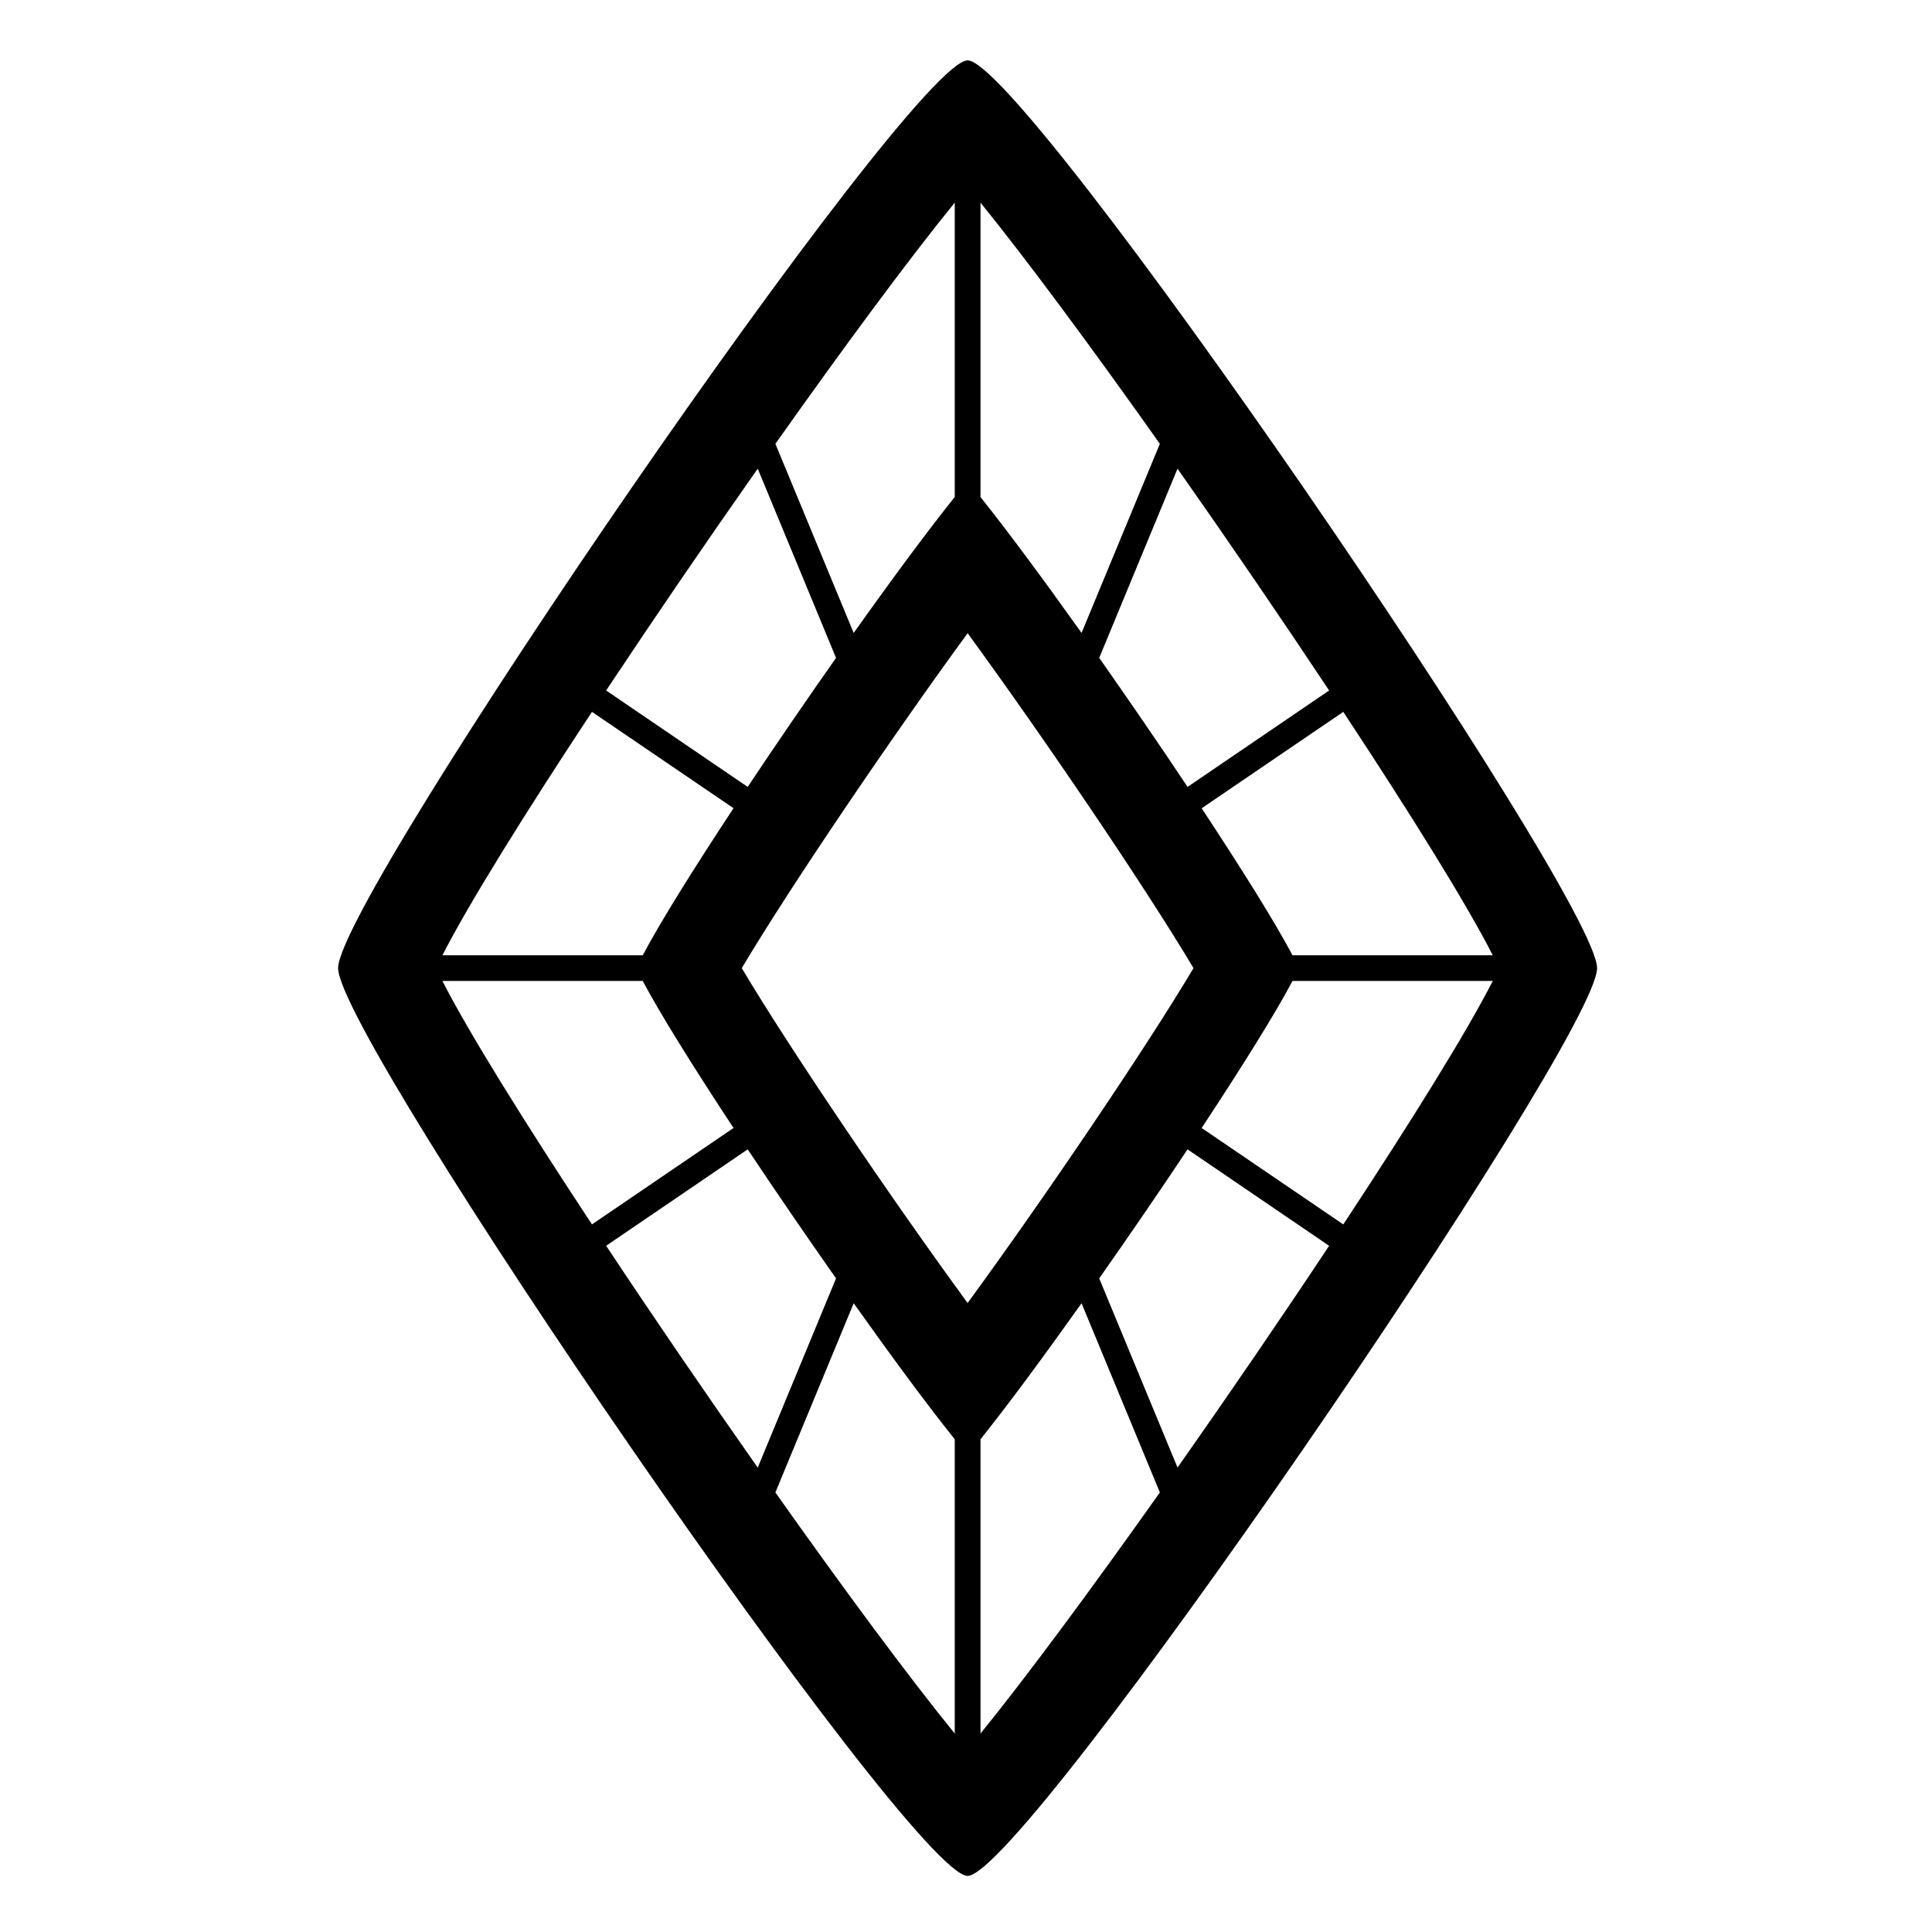 <svg width="160px" height="160px" viewBox="0 0 160 160" version="1.1" xmlns="http://www.w3.org/2000/svg" xmlns:xlink="http://www.w3.org/1999/xlink">
    <path transform="translate(28, 5)" fill="#000000" d="M53.201,138.566 L53.201,114.195 C55.434,111.402 58.405,107.386 61.57,102.929 L68.055,118.599 C62.368,126.625 57.024,133.855 53.201,138.566 Z M36.214,118.599 L42.699,102.929 C45.864,107.386 48.828,111.402 51.068,114.195 L51.068,138.566 C47.239,133.855 41.894,126.631 36.214,118.599 Z M51.068,11.781 L51.068,36.158 C48.828,38.958 45.864,42.961 42.699,47.418 L36.214,31.755 C41.894,23.722 47.239,16.492 51.068,11.781 Z M68.055,31.755 L61.57,47.418 C58.405,42.968 55.434,38.958 53.201,36.165 L53.201,11.781 C57.024,16.499 62.368,23.722 68.055,31.755 Z M79.04,74.114 C77.632,71.441 74.856,66.998 71.516,61.939 L83.245,53.954 C88.878,62.494 93.499,69.931 95.625,74.114 L79.04,74.114 Z M71.516,88.415 C74.856,83.356 77.625,78.912 79.04,76.239 L95.625,76.239 C93.492,80.429 88.878,87.86 83.245,96.4 L71.516,88.415 Z M70.349,90.186 L82.072,98.171 C78.115,104.138 73.769,110.493 69.517,116.534 L63.032,100.871 C65.5,97.356 68.022,93.674 70.349,90.186 Z M63.032,49.483 L69.517,33.813 C73.769,39.86 78.115,46.222 82.072,52.183 L70.349,60.168 C68.022,56.673 65.5,52.998 63.032,49.483 Z M33.92,90.186 C36.247,93.674 38.769,97.356 41.237,100.871 L34.752,116.541 C30.5,110.493 26.155,104.138 22.198,98.171 L33.92,90.186 Z M25.229,76.239 C26.644,78.912 29.414,83.356 32.747,88.415 L21.024,96.4 C15.391,87.86 10.77,80.429 8.638,76.239 L25.229,76.239 Z M32.747,61.932 C29.407,66.998 26.637,71.441 25.229,74.114 L8.638,74.114 C10.77,69.931 15.384,62.494 21.024,53.954 L32.747,61.932 Z M33.92,60.168 L22.198,52.183 C26.155,46.222 30.5,39.86 34.752,33.813 L41.237,49.483 C38.769,52.998 36.247,56.673 33.92,60.168 Z M52.135,102.909 C45.677,94.081 37.307,81.699 33.431,75.177 C37.307,68.648 45.677,56.279 52.135,47.438 C58.586,56.279 66.962,68.648 70.839,75.177 C66.962,81.699 58.586,94.081 52.135,102.909 Z M52.135,0 C47.467,0 -2.84217094e-14,69.296 -2.84217094e-14,75.177 C-2.84217094e-14,81.057 47.467,150.354 52.135,150.354 C56.802,150.354 104.263,81.057 104.263,75.177 C104.263,69.296 56.802,0 52.135,0 Z" id="icon-diamond"></path>
</svg>
